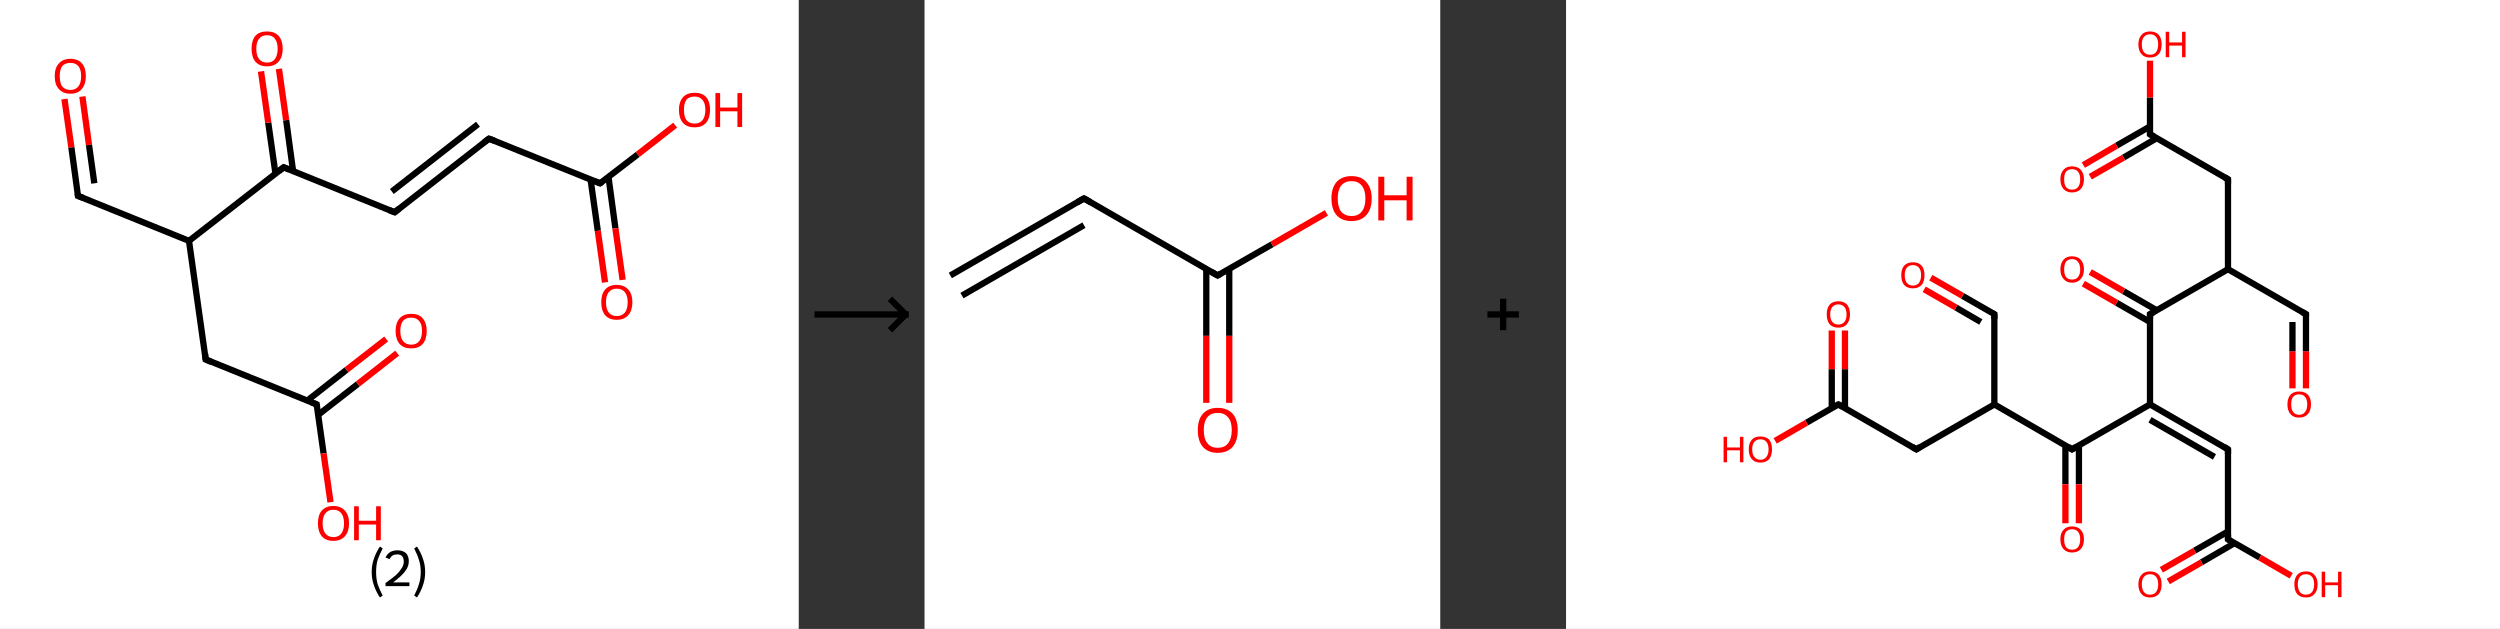 <?xml version='1.0' encoding='ASCII' standalone='yes'?>
<svg xmlns="http://www.w3.org/2000/svg" xmlns:xlink="http://www.w3.org/1999/xlink" version="1.1" width="795.0px" viewBox="0 0 795.0 200.0" height="200.0px">
  <rect x="0" y="0" width="795.0" height="200.0" fill="#333333" stroke="none"/>
  <g>
    <g transform="translate(0, 0) scale(1 1) "><!-- END OF HEADER -->
<rect style="opacity:1.0;fill:#FFFFFF;stroke:none" width="254.0" height="200.0" x="0.0" y="0.0"> </rect>
<path class="bond-0 atom-0 atom-1" d="M 20.5,31.5 L 22.7,46.9" style="fill:none;fill-rule:evenodd;stroke:#FF0000;stroke-width:2.0px;stroke-linecap:butt;stroke-linejoin:miter;stroke-opacity:1"/>
<path class="bond-0 atom-0 atom-1" d="M 22.7,46.9 L 24.8,62.3" style="fill:none;fill-rule:evenodd;stroke:#000000;stroke-width:2.0px;stroke-linecap:butt;stroke-linejoin:miter;stroke-opacity:1"/>
<path class="bond-0 atom-0 atom-1" d="M 26.2,30.7 L 28.3,46.1" style="fill:none;fill-rule:evenodd;stroke:#FF0000;stroke-width:2.0px;stroke-linecap:butt;stroke-linejoin:miter;stroke-opacity:1"/>
<path class="bond-0 atom-0 atom-1" d="M 28.3,46.1 L 30.0,58.3" style="fill:none;fill-rule:evenodd;stroke:#000000;stroke-width:2.0px;stroke-linecap:butt;stroke-linejoin:miter;stroke-opacity:1"/>
<path class="bond-1 atom-1 atom-2" d="M 24.8,62.3 L 60.1,76.6" style="fill:none;fill-rule:evenodd;stroke:#000000;stroke-width:2.0px;stroke-linecap:butt;stroke-linejoin:miter;stroke-opacity:1"/>
<path class="bond-2 atom-2 atom-3" d="M 60.1,76.6 L 65.4,114.3" style="fill:none;fill-rule:evenodd;stroke:#000000;stroke-width:2.0px;stroke-linecap:butt;stroke-linejoin:miter;stroke-opacity:1"/>
<path class="bond-3 atom-3 atom-4" d="M 65.4,114.3 L 100.7,128.6" style="fill:none;fill-rule:evenodd;stroke:#000000;stroke-width:2.0px;stroke-linecap:butt;stroke-linejoin:miter;stroke-opacity:1"/>
<path class="bond-4 atom-4 atom-5" d="M 101.2,131.9 L 113.8,122.1" style="fill:none;fill-rule:evenodd;stroke:#000000;stroke-width:2.0px;stroke-linecap:butt;stroke-linejoin:miter;stroke-opacity:1"/>
<path class="bond-4 atom-4 atom-5" d="M 113.8,122.1 L 126.3,112.3" style="fill:none;fill-rule:evenodd;stroke:#FF0000;stroke-width:2.0px;stroke-linecap:butt;stroke-linejoin:miter;stroke-opacity:1"/>
<path class="bond-4 atom-4 atom-5" d="M 97.7,127.4 L 110.2,117.6" style="fill:none;fill-rule:evenodd;stroke:#000000;stroke-width:2.0px;stroke-linecap:butt;stroke-linejoin:miter;stroke-opacity:1"/>
<path class="bond-4 atom-4 atom-5" d="M 110.2,117.6 L 122.8,107.8" style="fill:none;fill-rule:evenodd;stroke:#FF0000;stroke-width:2.0px;stroke-linecap:butt;stroke-linejoin:miter;stroke-opacity:1"/>
<path class="bond-5 atom-4 atom-6" d="M 100.7,128.6 L 102.9,144.2" style="fill:none;fill-rule:evenodd;stroke:#000000;stroke-width:2.0px;stroke-linecap:butt;stroke-linejoin:miter;stroke-opacity:1"/>
<path class="bond-5 atom-4 atom-6" d="M 102.9,144.2 L 105.1,159.7" style="fill:none;fill-rule:evenodd;stroke:#FF0000;stroke-width:2.0px;stroke-linecap:butt;stroke-linejoin:miter;stroke-opacity:1"/>
<path class="bond-6 atom-2 atom-7" d="M 60.1,76.6 L 90.2,53.2" style="fill:none;fill-rule:evenodd;stroke:#000000;stroke-width:2.0px;stroke-linecap:butt;stroke-linejoin:miter;stroke-opacity:1"/>
<path class="bond-7 atom-7 atom-8" d="M 93.2,54.4 L 91.0,38.2" style="fill:none;fill-rule:evenodd;stroke:#000000;stroke-width:2.0px;stroke-linecap:butt;stroke-linejoin:miter;stroke-opacity:1"/>
<path class="bond-7 atom-7 atom-8" d="M 91.0,38.2 L 88.7,21.9" style="fill:none;fill-rule:evenodd;stroke:#FF0000;stroke-width:2.0px;stroke-linecap:butt;stroke-linejoin:miter;stroke-opacity:1"/>
<path class="bond-7 atom-7 atom-8" d="M 87.6,55.2 L 85.3,39.0" style="fill:none;fill-rule:evenodd;stroke:#000000;stroke-width:2.0px;stroke-linecap:butt;stroke-linejoin:miter;stroke-opacity:1"/>
<path class="bond-7 atom-7 atom-8" d="M 85.3,39.0 L 83.0,22.7" style="fill:none;fill-rule:evenodd;stroke:#FF0000;stroke-width:2.0px;stroke-linecap:butt;stroke-linejoin:miter;stroke-opacity:1"/>
<path class="bond-8 atom-7 atom-9" d="M 90.2,53.2 L 125.5,67.5" style="fill:none;fill-rule:evenodd;stroke:#000000;stroke-width:2.0px;stroke-linecap:butt;stroke-linejoin:miter;stroke-opacity:1"/>
<path class="bond-9 atom-9 atom-10" d="M 125.5,67.5 L 155.5,44.1" style="fill:none;fill-rule:evenodd;stroke:#000000;stroke-width:2.0px;stroke-linecap:butt;stroke-linejoin:miter;stroke-opacity:1"/>
<path class="bond-9 atom-9 atom-10" d="M 124.6,60.9 L 152.0,39.5" style="fill:none;fill-rule:evenodd;stroke:#000000;stroke-width:2.0px;stroke-linecap:butt;stroke-linejoin:miter;stroke-opacity:1"/>
<path class="bond-10 atom-10 atom-11" d="M 155.5,44.1 L 190.8,58.3" style="fill:none;fill-rule:evenodd;stroke:#000000;stroke-width:2.0px;stroke-linecap:butt;stroke-linejoin:miter;stroke-opacity:1"/>
<path class="bond-11 atom-11 atom-12" d="M 187.8,57.1 L 190.1,73.4" style="fill:none;fill-rule:evenodd;stroke:#000000;stroke-width:2.0px;stroke-linecap:butt;stroke-linejoin:miter;stroke-opacity:1"/>
<path class="bond-11 atom-11 atom-12" d="M 190.1,73.4 L 192.4,89.8" style="fill:none;fill-rule:evenodd;stroke:#FF0000;stroke-width:2.0px;stroke-linecap:butt;stroke-linejoin:miter;stroke-opacity:1"/>
<path class="bond-11 atom-11 atom-12" d="M 193.5,56.3 L 195.7,72.6" style="fill:none;fill-rule:evenodd;stroke:#000000;stroke-width:2.0px;stroke-linecap:butt;stroke-linejoin:miter;stroke-opacity:1"/>
<path class="bond-11 atom-11 atom-12" d="M 195.7,72.6 L 198.0,89.0" style="fill:none;fill-rule:evenodd;stroke:#FF0000;stroke-width:2.0px;stroke-linecap:butt;stroke-linejoin:miter;stroke-opacity:1"/>
<path class="bond-12 atom-11 atom-13" d="M 190.8,58.3 L 202.8,49.1" style="fill:none;fill-rule:evenodd;stroke:#000000;stroke-width:2.0px;stroke-linecap:butt;stroke-linejoin:miter;stroke-opacity:1"/>
<path class="bond-12 atom-11 atom-13" d="M 202.8,49.1 L 214.7,39.8" style="fill:none;fill-rule:evenodd;stroke:#FF0000;stroke-width:2.0px;stroke-linecap:butt;stroke-linejoin:miter;stroke-opacity:1"/>
<path d="M 24.7,61.5 L 24.8,62.3 L 26.6,63.0" style="fill:none;stroke:#000000;stroke-width:2.0px;stroke-linecap:butt;stroke-linejoin:miter;stroke-opacity:1;"/>
<path d="M 65.2,112.5 L 65.4,114.3 L 67.2,115.1" style="fill:none;stroke:#000000;stroke-width:2.0px;stroke-linecap:butt;stroke-linejoin:miter;stroke-opacity:1;"/>
<path d="M 99.0,127.9 L 100.7,128.6 L 100.8,129.4" style="fill:none;stroke:#000000;stroke-width:2.0px;stroke-linecap:butt;stroke-linejoin:miter;stroke-opacity:1;"/>
<path d="M 88.7,54.4 L 90.2,53.2 L 92.0,53.9" style="fill:none;stroke:#000000;stroke-width:2.0px;stroke-linecap:butt;stroke-linejoin:miter;stroke-opacity:1;"/>
<path d="M 123.7,66.8 L 125.5,67.5 L 127.0,66.3" style="fill:none;stroke:#000000;stroke-width:2.0px;stroke-linecap:butt;stroke-linejoin:miter;stroke-opacity:1;"/>
<path d="M 154.0,45.2 L 155.5,44.1 L 157.3,44.8" style="fill:none;stroke:#000000;stroke-width:2.0px;stroke-linecap:butt;stroke-linejoin:miter;stroke-opacity:1;"/>
<path d="M 189.1,57.6 L 190.8,58.3 L 191.4,57.9" style="fill:none;stroke:#000000;stroke-width:2.0px;stroke-linecap:butt;stroke-linejoin:miter;stroke-opacity:1;"/>
<path class="atom-0" d="M 17.4 24.2 Q 17.4 21.6, 18.7 20.2 Q 20.0 18.7, 22.4 18.7 Q 24.8 18.7, 26.1 20.2 Q 27.3 21.6, 27.3 24.2 Q 27.3 26.8, 26.0 28.3 Q 24.8 29.8, 22.4 29.8 Q 20.0 29.8, 18.7 28.3 Q 17.4 26.9, 17.4 24.2 M 22.4 28.6 Q 24.0 28.6, 24.9 27.5 Q 25.8 26.4, 25.8 24.2 Q 25.8 22.1, 24.9 21.0 Q 24.0 20.0, 22.4 20.0 Q 20.7 20.0, 19.8 21.0 Q 19.0 22.1, 19.0 24.2 Q 19.0 26.4, 19.8 27.5 Q 20.7 28.6, 22.4 28.6 " fill="#FF0000"/>
<path class="atom-5" d="M 125.8 105.2 Q 125.8 102.7, 127.1 101.2 Q 128.4 99.8, 130.8 99.8 Q 133.2 99.8, 134.4 101.2 Q 135.7 102.7, 135.7 105.2 Q 135.7 107.9, 134.4 109.4 Q 133.1 110.8, 130.8 110.8 Q 128.4 110.8, 127.1 109.4 Q 125.8 107.9, 125.8 105.2 M 130.8 109.6 Q 132.4 109.6, 133.3 108.5 Q 134.2 107.4, 134.2 105.2 Q 134.2 103.1, 133.3 102.1 Q 132.4 101.0, 130.8 101.0 Q 129.1 101.0, 128.2 102.0 Q 127.3 103.1, 127.3 105.2 Q 127.3 107.4, 128.2 108.5 Q 129.1 109.6, 130.8 109.6 " fill="#FF0000"/>
<path class="atom-6" d="M 101.1 166.4 Q 101.1 163.8, 102.3 162.4 Q 103.6 160.9, 106.0 160.9 Q 108.4 160.9, 109.7 162.4 Q 111.0 163.8, 111.0 166.4 Q 111.0 169.0, 109.7 170.5 Q 108.4 172.0, 106.0 172.0 Q 103.6 172.0, 102.3 170.5 Q 101.1 169.0, 101.1 166.4 M 106.0 170.8 Q 107.7 170.8, 108.5 169.7 Q 109.4 168.6, 109.4 166.4 Q 109.4 164.3, 108.5 163.2 Q 107.7 162.1, 106.0 162.1 Q 104.4 162.1, 103.5 163.2 Q 102.6 164.3, 102.6 166.4 Q 102.6 168.6, 103.5 169.7 Q 104.4 170.8, 106.0 170.8 " fill="#FF0000"/>
<path class="atom-6" d="M 112.6 161.0 L 114.1 161.0 L 114.1 165.6 L 119.6 165.6 L 119.6 161.0 L 121.1 161.0 L 121.1 171.8 L 119.6 171.8 L 119.6 166.8 L 114.1 166.8 L 114.1 171.8 L 112.6 171.8 L 112.6 161.0 " fill="#FF0000"/>
<path class="atom-8" d="M 80.0 15.5 Q 80.0 12.9, 81.2 11.4 Q 82.5 10.0, 84.9 10.0 Q 87.3 10.0, 88.6 11.4 Q 89.9 12.9, 89.9 15.5 Q 89.9 18.1, 88.6 19.6 Q 87.3 21.1, 84.9 21.1 Q 82.5 21.1, 81.2 19.6 Q 80.0 18.1, 80.0 15.5 M 84.9 19.9 Q 86.6 19.9, 87.4 18.8 Q 88.3 17.6, 88.3 15.5 Q 88.3 13.4, 87.4 12.3 Q 86.6 11.2, 84.9 11.2 Q 83.3 11.2, 82.4 12.3 Q 81.5 13.4, 81.5 15.5 Q 81.5 17.7, 82.4 18.8 Q 83.3 19.9, 84.9 19.9 " fill="#FF0000"/>
<path class="atom-12" d="M 191.2 96.1 Q 191.2 93.5, 192.4 92.1 Q 193.7 90.6, 196.1 90.6 Q 198.5 90.6, 199.8 92.1 Q 201.1 93.5, 201.1 96.1 Q 201.1 98.7, 199.8 100.2 Q 198.5 101.7, 196.1 101.7 Q 193.7 101.7, 192.4 100.2 Q 191.2 98.7, 191.2 96.1 M 196.1 100.5 Q 197.8 100.5, 198.7 99.4 Q 199.6 98.3, 199.6 96.1 Q 199.6 94.0, 198.7 92.9 Q 197.8 91.8, 196.1 91.8 Q 194.5 91.8, 193.6 92.9 Q 192.7 94.0, 192.7 96.1 Q 192.7 98.3, 193.6 99.4 Q 194.5 100.5, 196.1 100.5 " fill="#FF0000"/>
<path class="atom-13" d="M 215.9 34.9 Q 215.9 32.4, 217.2 30.9 Q 218.5 29.5, 220.9 29.5 Q 223.3 29.5, 224.6 30.9 Q 225.8 32.4, 225.8 34.9 Q 225.8 37.6, 224.5 39.1 Q 223.2 40.5, 220.9 40.5 Q 218.5 40.5, 217.2 39.1 Q 215.9 37.6, 215.9 34.9 M 220.9 39.3 Q 222.5 39.3, 223.4 38.2 Q 224.3 37.1, 224.3 34.9 Q 224.3 32.8, 223.4 31.8 Q 222.5 30.7, 220.9 30.7 Q 219.2 30.7, 218.3 31.7 Q 217.5 32.8, 217.5 34.9 Q 217.5 37.1, 218.3 38.2 Q 219.2 39.3, 220.9 39.3 " fill="#FF0000"/>
<path class="atom-13" d="M 227.5 29.6 L 229.0 29.6 L 229.0 34.2 L 234.5 34.2 L 234.5 29.6 L 236.0 29.6 L 236.0 40.4 L 234.5 40.4 L 234.5 35.4 L 229.0 35.4 L 229.0 40.4 L 227.5 40.4 L 227.5 29.6 " fill="#FF0000"/>
<path class="legend" d="M 118.2 181.9 Q 118.2 179.6, 118.9 177.7 Q 119.5 175.8, 120.8 173.8 L 121.7 174.4 Q 120.7 176.3, 120.1 178.0 Q 119.6 179.7, 119.6 181.9 Q 119.6 184.0, 120.1 185.8 Q 120.7 187.5, 121.7 189.4 L 120.8 190.0 Q 119.5 188.0, 118.9 186.1 Q 118.2 184.2, 118.2 181.9 " fill="#000000"/>
<path class="legend" d="M 122.6 177.3 Q 123.1 176.2, 124.0 175.6 Q 125.0 175.0, 126.4 175.0 Q 128.1 175.0, 129.1 175.9 Q 130.0 176.8, 130.0 178.5 Q 130.0 180.2, 128.8 181.7 Q 127.6 183.3, 125.0 185.2 L 130.2 185.2 L 130.2 186.4 L 122.6 186.4 L 122.6 185.4 Q 124.7 183.9, 126.0 182.8 Q 127.2 181.6, 127.8 180.6 Q 128.4 179.6, 128.4 178.6 Q 128.4 177.5, 127.9 176.9 Q 127.4 176.3, 126.4 176.3 Q 125.5 176.3, 124.9 176.6 Q 124.3 177.0, 123.9 177.8 L 122.6 177.3 " fill="#000000"/>
<path class="legend" d="M 135.2 181.9 Q 135.2 184.2, 134.5 186.1 Q 133.9 188.0, 132.6 190.0 L 131.7 189.4 Q 132.7 187.5, 133.2 185.8 Q 133.8 184.0, 133.8 181.9 Q 133.8 179.7, 133.2 178.0 Q 132.7 176.3, 131.7 174.4 L 132.6 173.8 Q 133.9 175.8, 134.5 177.7 Q 135.2 179.6, 135.2 181.9 " fill="#000000"/>
</g>
    <g transform="translate(254, 0) scale(1 1) "><line x1="5" y1="100" x2="35" y2="100" style="stroke:rgb(0,0,0);stroke-width:2"/>
  <line x1="34" y1="100" x2="29" y2="95" style="stroke:rgb(0,0,0);stroke-width:2"/>
  <line x1="34" y1="100" x2="29" y2="105" style="stroke:rgb(0,0,0);stroke-width:2"/>
</g>
    <g transform="translate(294.0, 0) scale(1 1) "><!-- END OF HEADER -->
<rect style="opacity:1.0;fill:#FFFFFF;stroke:none" width="164.0" height="200.0" x="0.0" y="0.0"> </rect>
<path class="bond-0 atom-0 atom-1" d="M 8.2,87.6 L 50.7,63.1" style="fill:none;fill-rule:evenodd;stroke:#000000;stroke-width:2.0px;stroke-linecap:butt;stroke-linejoin:miter;stroke-opacity:1"/>
<path class="bond-0 atom-0 atom-1" d="M 11.9,94.0 L 50.7,71.6" style="fill:none;fill-rule:evenodd;stroke:#000000;stroke-width:2.0px;stroke-linecap:butt;stroke-linejoin:miter;stroke-opacity:1"/>
<path class="bond-1 atom-1 atom-2" d="M 50.7,63.1 L 93.2,87.6" style="fill:none;fill-rule:evenodd;stroke:#000000;stroke-width:2.0px;stroke-linecap:butt;stroke-linejoin:miter;stroke-opacity:1"/>
<path class="bond-2 atom-2 atom-3" d="M 89.6,85.5 L 89.6,106.8" style="fill:none;fill-rule:evenodd;stroke:#000000;stroke-width:2.0px;stroke-linecap:butt;stroke-linejoin:miter;stroke-opacity:1"/>
<path class="bond-2 atom-2 atom-3" d="M 89.6,106.8 L 89.6,128.1" style="fill:none;fill-rule:evenodd;stroke:#FF0000;stroke-width:2.0px;stroke-linecap:butt;stroke-linejoin:miter;stroke-opacity:1"/>
<path class="bond-2 atom-2 atom-3" d="M 96.9,85.5 L 96.9,106.8" style="fill:none;fill-rule:evenodd;stroke:#000000;stroke-width:2.0px;stroke-linecap:butt;stroke-linejoin:miter;stroke-opacity:1"/>
<path class="bond-2 atom-2 atom-3" d="M 96.9,106.8 L 96.9,128.1" style="fill:none;fill-rule:evenodd;stroke:#FF0000;stroke-width:2.0px;stroke-linecap:butt;stroke-linejoin:miter;stroke-opacity:1"/>
<path class="bond-3 atom-2 atom-4" d="M 93.2,87.6 L 110.5,77.7" style="fill:none;fill-rule:evenodd;stroke:#000000;stroke-width:2.0px;stroke-linecap:butt;stroke-linejoin:miter;stroke-opacity:1"/>
<path class="bond-3 atom-2 atom-4" d="M 110.5,77.7 L 127.8,67.7" style="fill:none;fill-rule:evenodd;stroke:#FF0000;stroke-width:2.0px;stroke-linecap:butt;stroke-linejoin:miter;stroke-opacity:1"/>
<path d="M 48.6,64.3 L 50.7,63.1 L 52.8,64.3" style="fill:none;stroke:#000000;stroke-width:2.0px;stroke-linecap:butt;stroke-linejoin:miter;stroke-opacity:1;"/>
<path d="M 91.1,86.4 L 93.2,87.6 L 94.1,87.1" style="fill:none;stroke:#000000;stroke-width:2.0px;stroke-linecap:butt;stroke-linejoin:miter;stroke-opacity:1;"/>
<path class="atom-3" d="M 86.9 136.8 Q 86.9 133.4, 88.5 131.6 Q 90.2 129.7, 93.2 129.7 Q 96.3 129.7, 98.0 131.6 Q 99.6 133.4, 99.6 136.8 Q 99.6 140.1, 98.0 142.1 Q 96.3 144.0, 93.2 144.0 Q 90.2 144.0, 88.5 142.1 Q 86.9 140.2, 86.9 136.8 M 93.2 142.4 Q 95.4 142.4, 96.5 141.0 Q 97.7 139.5, 97.7 136.8 Q 97.7 134.0, 96.5 132.7 Q 95.4 131.3, 93.2 131.3 Q 91.1 131.3, 90.0 132.6 Q 88.8 134.0, 88.8 136.8 Q 88.8 139.6, 90.0 141.0 Q 91.1 142.4, 93.2 142.4 " fill="#FF0000"/>
<path class="atom-4" d="M 129.4 63.1 Q 129.4 59.8, 131.0 57.9 Q 132.7 56.0, 135.8 56.0 Q 138.9 56.0, 140.5 57.9 Q 142.2 59.8, 142.2 63.1 Q 142.2 66.5, 140.5 68.4 Q 138.8 70.3, 135.8 70.3 Q 132.7 70.3, 131.0 68.4 Q 129.4 66.5, 129.4 63.1 M 135.8 68.7 Q 137.9 68.7, 139.0 67.3 Q 140.2 65.9, 140.2 63.1 Q 140.2 60.4, 139.0 59.0 Q 137.9 57.6, 135.8 57.6 Q 133.7 57.6, 132.5 59.0 Q 131.4 60.4, 131.4 63.1 Q 131.4 65.9, 132.5 67.3 Q 133.7 68.7, 135.8 68.7 " fill="#FF0000"/>
<path class="atom-4" d="M 144.3 56.2 L 146.2 56.2 L 146.2 62.1 L 153.3 62.1 L 153.3 56.2 L 155.2 56.2 L 155.2 70.1 L 153.3 70.1 L 153.3 63.7 L 146.2 63.7 L 146.2 70.1 L 144.3 70.1 L 144.3 56.2 " fill="#FF0000"/>
</g>
    <g transform="translate(458.0, 0) scale(1 1) "><line x1="15" y1="100" x2="25" y2="100" style="stroke:rgb(0,0,0);stroke-width:2"/>
  <line x1="20" y1="95" x2="20" y2="105" style="stroke:rgb(0,0,0);stroke-width:2"/>
</g>
    <g transform="translate(498.0, 0) scale(1 1) "><!-- END OF HEADER -->
<rect style="opacity:1.0;fill:#FFFFFF;stroke:none" width="297.0" height="200.0" x="0.0" y="0.0"> </rect>
<path class="bond-0 atom-0 atom-1" d="M 235.3,123.5 L 235.3,111.7" style="fill:none;fill-rule:evenodd;stroke:#FF0000;stroke-width:2.0px;stroke-linecap:butt;stroke-linejoin:miter;stroke-opacity:1"/>
<path class="bond-0 atom-0 atom-1" d="M 235.3,111.7 L 235.3,99.9" style="fill:none;fill-rule:evenodd;stroke:#000000;stroke-width:2.0px;stroke-linecap:butt;stroke-linejoin:miter;stroke-opacity:1"/>
<path class="bond-0 atom-0 atom-1" d="M 231.0,123.5 L 231.0,111.7" style="fill:none;fill-rule:evenodd;stroke:#FF0000;stroke-width:2.0px;stroke-linecap:butt;stroke-linejoin:miter;stroke-opacity:1"/>
<path class="bond-0 atom-0 atom-1" d="M 231.0,111.7 L 231.0,102.4" style="fill:none;fill-rule:evenodd;stroke:#000000;stroke-width:2.0px;stroke-linecap:butt;stroke-linejoin:miter;stroke-opacity:1"/>
<path class="bond-1 atom-1 atom-2" d="M 235.3,99.9 L 210.5,85.6" style="fill:none;fill-rule:evenodd;stroke:#000000;stroke-width:2.0px;stroke-linecap:butt;stroke-linejoin:miter;stroke-opacity:1"/>
<path class="bond-2 atom-2 atom-3" d="M 210.5,85.6 L 210.5,57.0" style="fill:none;fill-rule:evenodd;stroke:#000000;stroke-width:2.0px;stroke-linecap:butt;stroke-linejoin:miter;stroke-opacity:1"/>
<path class="bond-3 atom-3 atom-4" d="M 210.5,57.0 L 185.7,42.7" style="fill:none;fill-rule:evenodd;stroke:#000000;stroke-width:2.0px;stroke-linecap:butt;stroke-linejoin:miter;stroke-opacity:1"/>
<path class="bond-4 atom-4 atom-5" d="M 185.7,40.2 L 175.1,46.3" style="fill:none;fill-rule:evenodd;stroke:#000000;stroke-width:2.0px;stroke-linecap:butt;stroke-linejoin:miter;stroke-opacity:1"/>
<path class="bond-4 atom-4 atom-5" d="M 175.1,46.3 L 164.5,52.5" style="fill:none;fill-rule:evenodd;stroke:#FF0000;stroke-width:2.0px;stroke-linecap:butt;stroke-linejoin:miter;stroke-opacity:1"/>
<path class="bond-4 atom-4 atom-5" d="M 187.9,43.9 L 177.3,50.1" style="fill:none;fill-rule:evenodd;stroke:#000000;stroke-width:2.0px;stroke-linecap:butt;stroke-linejoin:miter;stroke-opacity:1"/>
<path class="bond-4 atom-4 atom-5" d="M 177.3,50.1 L 166.7,56.2" style="fill:none;fill-rule:evenodd;stroke:#FF0000;stroke-width:2.0px;stroke-linecap:butt;stroke-linejoin:miter;stroke-opacity:1"/>
<path class="bond-5 atom-4 atom-6" d="M 185.7,42.7 L 185.7,31.0" style="fill:none;fill-rule:evenodd;stroke:#000000;stroke-width:2.0px;stroke-linecap:butt;stroke-linejoin:miter;stroke-opacity:1"/>
<path class="bond-5 atom-4 atom-6" d="M 185.7,31.0 L 185.7,19.3" style="fill:none;fill-rule:evenodd;stroke:#FF0000;stroke-width:2.0px;stroke-linecap:butt;stroke-linejoin:miter;stroke-opacity:1"/>
<path class="bond-6 atom-2 atom-7" d="M 210.5,85.6 L 185.7,99.9" style="fill:none;fill-rule:evenodd;stroke:#000000;stroke-width:2.0px;stroke-linecap:butt;stroke-linejoin:miter;stroke-opacity:1"/>
<path class="bond-7 atom-7 atom-8" d="M 187.9,98.7 L 177.3,92.6" style="fill:none;fill-rule:evenodd;stroke:#000000;stroke-width:2.0px;stroke-linecap:butt;stroke-linejoin:miter;stroke-opacity:1"/>
<path class="bond-7 atom-7 atom-8" d="M 177.3,92.6 L 166.7,86.5" style="fill:none;fill-rule:evenodd;stroke:#FF0000;stroke-width:2.0px;stroke-linecap:butt;stroke-linejoin:miter;stroke-opacity:1"/>
<path class="bond-7 atom-7 atom-8" d="M 185.7,102.4 L 175.1,96.3" style="fill:none;fill-rule:evenodd;stroke:#000000;stroke-width:2.0px;stroke-linecap:butt;stroke-linejoin:miter;stroke-opacity:1"/>
<path class="bond-7 atom-7 atom-8" d="M 175.1,96.3 L 164.5,90.2" style="fill:none;fill-rule:evenodd;stroke:#FF0000;stroke-width:2.0px;stroke-linecap:butt;stroke-linejoin:miter;stroke-opacity:1"/>
<path class="bond-8 atom-7 atom-9" d="M 185.7,99.9 L 185.7,128.6" style="fill:none;fill-rule:evenodd;stroke:#000000;stroke-width:2.0px;stroke-linecap:butt;stroke-linejoin:miter;stroke-opacity:1"/>
<path class="bond-9 atom-9 atom-10" d="M 185.7,128.6 L 210.5,142.9" style="fill:none;fill-rule:evenodd;stroke:#000000;stroke-width:2.0px;stroke-linecap:butt;stroke-linejoin:miter;stroke-opacity:1"/>
<path class="bond-9 atom-9 atom-10" d="M 185.7,133.5 L 206.2,145.3" style="fill:none;fill-rule:evenodd;stroke:#000000;stroke-width:2.0px;stroke-linecap:butt;stroke-linejoin:miter;stroke-opacity:1"/>
<path class="bond-10 atom-10 atom-11" d="M 210.5,142.9 L 210.5,171.5" style="fill:none;fill-rule:evenodd;stroke:#000000;stroke-width:2.0px;stroke-linecap:butt;stroke-linejoin:miter;stroke-opacity:1"/>
<path class="bond-11 atom-11 atom-12" d="M 210.5,169.0 L 199.9,175.1" style="fill:none;fill-rule:evenodd;stroke:#000000;stroke-width:2.0px;stroke-linecap:butt;stroke-linejoin:miter;stroke-opacity:1"/>
<path class="bond-11 atom-11 atom-12" d="M 199.9,175.1 L 189.3,181.2" style="fill:none;fill-rule:evenodd;stroke:#FF0000;stroke-width:2.0px;stroke-linecap:butt;stroke-linejoin:miter;stroke-opacity:1"/>
<path class="bond-11 atom-11 atom-12" d="M 212.6,172.7 L 202.1,178.8" style="fill:none;fill-rule:evenodd;stroke:#000000;stroke-width:2.0px;stroke-linecap:butt;stroke-linejoin:miter;stroke-opacity:1"/>
<path class="bond-11 atom-11 atom-12" d="M 202.1,178.8 L 191.5,184.9" style="fill:none;fill-rule:evenodd;stroke:#FF0000;stroke-width:2.0px;stroke-linecap:butt;stroke-linejoin:miter;stroke-opacity:1"/>
<path class="bond-12 atom-11 atom-13" d="M 210.5,171.5 L 220.6,177.3" style="fill:none;fill-rule:evenodd;stroke:#000000;stroke-width:2.0px;stroke-linecap:butt;stroke-linejoin:miter;stroke-opacity:1"/>
<path class="bond-12 atom-11 atom-13" d="M 220.6,177.3 L 230.6,183.1" style="fill:none;fill-rule:evenodd;stroke:#FF0000;stroke-width:2.0px;stroke-linecap:butt;stroke-linejoin:miter;stroke-opacity:1"/>
<path class="bond-13 atom-9 atom-14" d="M 185.7,128.6 L 160.9,142.9" style="fill:none;fill-rule:evenodd;stroke:#000000;stroke-width:2.0px;stroke-linecap:butt;stroke-linejoin:miter;stroke-opacity:1"/>
<path class="bond-14 atom-14 atom-15" d="M 158.8,141.6 L 158.8,154.0" style="fill:none;fill-rule:evenodd;stroke:#000000;stroke-width:2.0px;stroke-linecap:butt;stroke-linejoin:miter;stroke-opacity:1"/>
<path class="bond-14 atom-14 atom-15" d="M 158.8,154.0 L 158.8,166.4" style="fill:none;fill-rule:evenodd;stroke:#FF0000;stroke-width:2.0px;stroke-linecap:butt;stroke-linejoin:miter;stroke-opacity:1"/>
<path class="bond-14 atom-14 atom-15" d="M 163.1,141.6 L 163.1,154.0" style="fill:none;fill-rule:evenodd;stroke:#000000;stroke-width:2.0px;stroke-linecap:butt;stroke-linejoin:miter;stroke-opacity:1"/>
<path class="bond-14 atom-14 atom-15" d="M 163.1,154.0 L 163.1,166.4" style="fill:none;fill-rule:evenodd;stroke:#FF0000;stroke-width:2.0px;stroke-linecap:butt;stroke-linejoin:miter;stroke-opacity:1"/>
<path class="bond-15 atom-14 atom-16" d="M 160.9,142.9 L 136.2,128.6" style="fill:none;fill-rule:evenodd;stroke:#000000;stroke-width:2.0px;stroke-linecap:butt;stroke-linejoin:miter;stroke-opacity:1"/>
<path class="bond-16 atom-16 atom-17" d="M 136.2,128.6 L 136.2,99.9" style="fill:none;fill-rule:evenodd;stroke:#000000;stroke-width:2.0px;stroke-linecap:butt;stroke-linejoin:miter;stroke-opacity:1"/>
<path class="bond-17 atom-17 atom-18" d="M 136.2,99.9 L 126.1,94.1" style="fill:none;fill-rule:evenodd;stroke:#000000;stroke-width:2.0px;stroke-linecap:butt;stroke-linejoin:miter;stroke-opacity:1"/>
<path class="bond-17 atom-17 atom-18" d="M 126.1,94.1 L 116.0,88.3" style="fill:none;fill-rule:evenodd;stroke:#FF0000;stroke-width:2.0px;stroke-linecap:butt;stroke-linejoin:miter;stroke-opacity:1"/>
<path class="bond-17 atom-17 atom-18" d="M 131.9,102.4 L 124.0,97.8" style="fill:none;fill-rule:evenodd;stroke:#000000;stroke-width:2.0px;stroke-linecap:butt;stroke-linejoin:miter;stroke-opacity:1"/>
<path class="bond-17 atom-17 atom-18" d="M 124.0,97.8 L 113.9,92.0" style="fill:none;fill-rule:evenodd;stroke:#FF0000;stroke-width:2.0px;stroke-linecap:butt;stroke-linejoin:miter;stroke-opacity:1"/>
<path class="bond-18 atom-16 atom-19" d="M 136.2,128.6 L 111.4,142.9" style="fill:none;fill-rule:evenodd;stroke:#000000;stroke-width:2.0px;stroke-linecap:butt;stroke-linejoin:miter;stroke-opacity:1"/>
<path class="bond-19 atom-19 atom-20" d="M 111.4,142.9 L 86.6,128.6" style="fill:none;fill-rule:evenodd;stroke:#000000;stroke-width:2.0px;stroke-linecap:butt;stroke-linejoin:miter;stroke-opacity:1"/>
<path class="bond-20 atom-20 atom-21" d="M 88.7,129.8 L 88.7,117.4" style="fill:none;fill-rule:evenodd;stroke:#000000;stroke-width:2.0px;stroke-linecap:butt;stroke-linejoin:miter;stroke-opacity:1"/>
<path class="bond-20 atom-20 atom-21" d="M 88.7,117.4 L 88.7,105.1" style="fill:none;fill-rule:evenodd;stroke:#FF0000;stroke-width:2.0px;stroke-linecap:butt;stroke-linejoin:miter;stroke-opacity:1"/>
<path class="bond-20 atom-20 atom-21" d="M 84.5,129.8 L 84.5,117.4" style="fill:none;fill-rule:evenodd;stroke:#000000;stroke-width:2.0px;stroke-linecap:butt;stroke-linejoin:miter;stroke-opacity:1"/>
<path class="bond-20 atom-20 atom-21" d="M 84.5,117.4 L 84.5,105.1" style="fill:none;fill-rule:evenodd;stroke:#FF0000;stroke-width:2.0px;stroke-linecap:butt;stroke-linejoin:miter;stroke-opacity:1"/>
<path class="bond-21 atom-20 atom-22" d="M 86.6,128.6 L 76.5,134.4" style="fill:none;fill-rule:evenodd;stroke:#000000;stroke-width:2.0px;stroke-linecap:butt;stroke-linejoin:miter;stroke-opacity:1"/>
<path class="bond-21 atom-20 atom-22" d="M 76.5,134.4 L 66.5,140.2" style="fill:none;fill-rule:evenodd;stroke:#FF0000;stroke-width:2.0px;stroke-linecap:butt;stroke-linejoin:miter;stroke-opacity:1"/>
<path d="M 235.3,100.5 L 235.3,99.9 L 234.0,99.2" style="fill:none;stroke:#000000;stroke-width:2.0px;stroke-linecap:butt;stroke-linejoin:miter;stroke-opacity:1;"/>
<path d="M 210.5,58.4 L 210.5,57.0 L 209.3,56.3" style="fill:none;stroke:#000000;stroke-width:2.0px;stroke-linecap:butt;stroke-linejoin:miter;stroke-opacity:1;"/>
<path d="M 187.0,43.4 L 185.7,42.7 L 185.7,42.1" style="fill:none;stroke:#000000;stroke-width:2.0px;stroke-linecap:butt;stroke-linejoin:miter;stroke-opacity:1;"/>
<path d="M 187.0,99.2 L 185.7,99.9 L 185.7,101.4" style="fill:none;stroke:#000000;stroke-width:2.0px;stroke-linecap:butt;stroke-linejoin:miter;stroke-opacity:1;"/>
<path d="M 209.3,142.1 L 210.5,142.9 L 210.5,144.3" style="fill:none;stroke:#000000;stroke-width:2.0px;stroke-linecap:butt;stroke-linejoin:miter;stroke-opacity:1;"/>
<path d="M 210.5,170.0 L 210.5,171.5 L 211.0,171.8" style="fill:none;stroke:#000000;stroke-width:2.0px;stroke-linecap:butt;stroke-linejoin:miter;stroke-opacity:1;"/>
<path d="M 162.2,142.1 L 160.9,142.9 L 159.7,142.1" style="fill:none;stroke:#000000;stroke-width:2.0px;stroke-linecap:butt;stroke-linejoin:miter;stroke-opacity:1;"/>
<path d="M 136.2,101.4 L 136.2,99.9 L 135.7,99.6" style="fill:none;stroke:#000000;stroke-width:2.0px;stroke-linecap:butt;stroke-linejoin:miter;stroke-opacity:1;"/>
<path d="M 112.6,142.1 L 111.4,142.9 L 110.1,142.1" style="fill:none;stroke:#000000;stroke-width:2.0px;stroke-linecap:butt;stroke-linejoin:miter;stroke-opacity:1;"/>
<path d="M 87.8,129.3 L 86.6,128.6 L 86.1,128.8" style="fill:none;stroke:#000000;stroke-width:2.0px;stroke-linecap:butt;stroke-linejoin:miter;stroke-opacity:1;"/>
<path class="atom-0" d="M 229.4 128.6 Q 229.4 126.6, 230.4 125.5 Q 231.3 124.5, 233.1 124.5 Q 234.9 124.5, 235.9 125.5 Q 236.9 126.6, 236.9 128.6 Q 236.9 130.5, 235.9 131.7 Q 234.9 132.8, 233.1 132.8 Q 231.3 132.8, 230.4 131.7 Q 229.4 130.6, 229.4 128.6 M 233.1 131.9 Q 234.4 131.9, 235.0 131.0 Q 235.7 130.2, 235.7 128.6 Q 235.7 127.0, 235.0 126.2 Q 234.4 125.4, 233.1 125.4 Q 231.9 125.4, 231.2 126.2 Q 230.6 127.0, 230.6 128.6 Q 230.6 130.2, 231.2 131.0 Q 231.9 131.9, 233.1 131.9 " fill="#FF0000"/>
<path class="atom-5" d="M 157.2 57.0 Q 157.2 55.1, 158.2 54.0 Q 159.1 52.9, 160.9 52.9 Q 162.7 52.9, 163.7 54.0 Q 164.7 55.1, 164.7 57.0 Q 164.7 59.0, 163.7 60.1 Q 162.7 61.2, 160.9 61.2 Q 159.2 61.2, 158.2 60.1 Q 157.2 59.0, 157.2 57.0 M 160.9 60.3 Q 162.2 60.3, 162.8 59.5 Q 163.5 58.7, 163.5 57.0 Q 163.5 55.4, 162.8 54.6 Q 162.2 53.8, 160.9 53.8 Q 159.7 53.8, 159.0 54.6 Q 158.4 55.4, 158.4 57.0 Q 158.4 58.7, 159.0 59.5 Q 159.7 60.3, 160.9 60.3 " fill="#FF0000"/>
<path class="atom-6" d="M 182.0 14.1 Q 182.0 12.2, 183.0 11.1 Q 183.9 10.0, 185.7 10.0 Q 187.5 10.0, 188.5 11.1 Q 189.4 12.2, 189.4 14.1 Q 189.4 16.1, 188.5 17.2 Q 187.5 18.3, 185.7 18.3 Q 183.9 18.3, 183.0 17.2 Q 182.0 16.1, 182.0 14.1 M 185.7 17.4 Q 187.0 17.4, 187.6 16.6 Q 188.3 15.7, 188.3 14.1 Q 188.3 12.5, 187.6 11.7 Q 187.0 10.9, 185.7 10.9 Q 184.5 10.9, 183.8 11.7 Q 183.1 12.5, 183.1 14.1 Q 183.1 15.8, 183.8 16.6 Q 184.5 17.4, 185.7 17.4 " fill="#FF0000"/>
<path class="atom-6" d="M 190.7 10.1 L 191.8 10.1 L 191.8 13.5 L 195.9 13.5 L 195.9 10.1 L 197.0 10.1 L 197.0 18.2 L 195.9 18.2 L 195.9 14.5 L 191.8 14.5 L 191.8 18.2 L 190.7 18.2 L 190.7 10.1 " fill="#FF0000"/>
<path class="atom-8" d="M 157.2 85.7 Q 157.2 83.7, 158.2 82.6 Q 159.1 81.5, 160.9 81.5 Q 162.7 81.5, 163.7 82.6 Q 164.7 83.7, 164.7 85.7 Q 164.7 87.6, 163.7 88.7 Q 162.7 89.9, 160.9 89.9 Q 159.2 89.9, 158.2 88.7 Q 157.2 87.6, 157.2 85.7 M 160.9 88.9 Q 162.2 88.9, 162.8 88.1 Q 163.5 87.3, 163.5 85.7 Q 163.5 84.1, 162.8 83.3 Q 162.2 82.4, 160.9 82.4 Q 159.7 82.4, 159.0 83.2 Q 158.4 84.1, 158.4 85.7 Q 158.4 87.3, 159.0 88.1 Q 159.7 88.9, 160.9 88.9 " fill="#FF0000"/>
<path class="atom-12" d="M 182.0 185.8 Q 182.0 183.9, 183.0 182.8 Q 183.9 181.7, 185.7 181.7 Q 187.5 181.7, 188.5 182.8 Q 189.4 183.9, 189.4 185.8 Q 189.4 187.8, 188.5 188.9 Q 187.5 190.0, 185.7 190.0 Q 183.9 190.0, 183.0 188.9 Q 182.0 187.8, 182.0 185.8 M 185.7 189.1 Q 187.0 189.1, 187.6 188.3 Q 188.3 187.4, 188.3 185.8 Q 188.3 184.2, 187.6 183.4 Q 187.0 182.6, 185.7 182.6 Q 184.5 182.6, 183.8 183.4 Q 183.1 184.2, 183.1 185.8 Q 183.1 187.4, 183.8 188.3 Q 184.5 189.1, 185.7 189.1 " fill="#FF0000"/>
<path class="atom-13" d="M 231.6 185.8 Q 231.6 183.9, 232.5 182.8 Q 233.5 181.7, 235.3 181.7 Q 237.1 181.7, 238.0 182.8 Q 239.0 183.9, 239.0 185.8 Q 239.0 187.8, 238.0 188.9 Q 237.1 190.0, 235.3 190.0 Q 233.5 190.0, 232.5 188.9 Q 231.6 187.8, 231.6 185.8 M 235.3 189.1 Q 236.5 189.1, 237.2 188.3 Q 237.9 187.4, 237.9 185.8 Q 237.9 184.2, 237.2 183.4 Q 236.5 182.6, 235.3 182.6 Q 234.0 182.6, 233.4 183.4 Q 232.7 184.2, 232.7 185.8 Q 232.7 187.4, 233.4 188.3 Q 234.0 189.1, 235.3 189.1 " fill="#FF0000"/>
<path class="atom-13" d="M 240.3 181.8 L 241.4 181.8 L 241.4 185.2 L 245.5 185.2 L 245.5 181.8 L 246.6 181.8 L 246.6 189.9 L 245.5 189.9 L 245.5 186.1 L 241.4 186.1 L 241.4 189.9 L 240.3 189.9 L 240.3 181.8 " fill="#FF0000"/>
<path class="atom-15" d="M 157.2 171.5 Q 157.2 169.5, 158.2 168.5 Q 159.1 167.4, 160.9 167.4 Q 162.7 167.4, 163.7 168.5 Q 164.7 169.5, 164.7 171.5 Q 164.7 173.5, 163.7 174.6 Q 162.7 175.7, 160.9 175.7 Q 159.2 175.7, 158.2 174.6 Q 157.2 173.5, 157.2 171.5 M 160.9 174.8 Q 162.2 174.8, 162.8 174.0 Q 163.5 173.1, 163.5 171.5 Q 163.5 169.9, 162.8 169.1 Q 162.2 168.3, 160.9 168.3 Q 159.7 168.3, 159.0 169.1 Q 158.4 169.9, 158.4 171.5 Q 158.4 173.1, 159.0 174.0 Q 159.7 174.8, 160.9 174.8 " fill="#FF0000"/>
<path class="atom-18" d="M 106.6 87.5 Q 106.6 85.6, 107.5 84.5 Q 108.5 83.4, 110.3 83.4 Q 112.1 83.4, 113.1 84.5 Q 114.0 85.6, 114.0 87.5 Q 114.0 89.5, 113.1 90.6 Q 112.1 91.7, 110.3 91.7 Q 108.5 91.7, 107.5 90.6 Q 106.6 89.5, 106.6 87.5 M 110.3 90.8 Q 111.5 90.8, 112.2 90.0 Q 112.9 89.1, 112.9 87.5 Q 112.9 85.9, 112.2 85.1 Q 111.5 84.3, 110.3 84.3 Q 109.1 84.3, 108.4 85.1 Q 107.7 85.9, 107.7 87.5 Q 107.7 89.1, 108.4 90.0 Q 109.1 90.8, 110.3 90.8 " fill="#FF0000"/>
<path class="atom-21" d="M 82.9 100.0 Q 82.9 98.0, 83.8 96.9 Q 84.8 95.8, 86.6 95.8 Q 88.4 95.8, 89.4 96.9 Q 90.3 98.0, 90.3 100.0 Q 90.3 101.9, 89.3 103.1 Q 88.4 104.2, 86.6 104.2 Q 84.8 104.2, 83.8 103.1 Q 82.9 101.9, 82.9 100.0 M 86.6 103.2 Q 87.8 103.2, 88.5 102.4 Q 89.2 101.6, 89.2 100.0 Q 89.2 98.4, 88.5 97.6 Q 87.8 96.8, 86.6 96.8 Q 85.4 96.8, 84.7 97.6 Q 84.0 98.4, 84.0 100.0 Q 84.0 101.6, 84.7 102.4 Q 85.4 103.2, 86.6 103.2 " fill="#FF0000"/>
<path class="atom-22" d="M 50.1 138.9 L 51.2 138.9 L 51.2 142.3 L 55.3 142.3 L 55.3 138.9 L 56.4 138.9 L 56.4 147.0 L 55.3 147.0 L 55.3 143.2 L 51.2 143.2 L 51.2 147.0 L 50.1 147.0 L 50.1 138.9 " fill="#FF0000"/>
<path class="atom-22" d="M 58.1 142.9 Q 58.1 140.9, 59.1 139.8 Q 60.0 138.8, 61.8 138.8 Q 63.6 138.8, 64.6 139.8 Q 65.5 140.9, 65.5 142.9 Q 65.5 144.8, 64.6 146.0 Q 63.6 147.1, 61.8 147.1 Q 60.0 147.1, 59.1 146.0 Q 58.1 144.9, 58.1 142.9 M 61.8 146.2 Q 63.1 146.2, 63.7 145.3 Q 64.4 144.5, 64.4 142.9 Q 64.4 141.3, 63.7 140.5 Q 63.1 139.7, 61.8 139.7 Q 60.6 139.7, 59.9 140.5 Q 59.2 141.3, 59.2 142.9 Q 59.2 144.5, 59.9 145.3 Q 60.6 146.2, 61.8 146.2 " fill="#FF0000"/>
</g>
  </g>
</svg>
